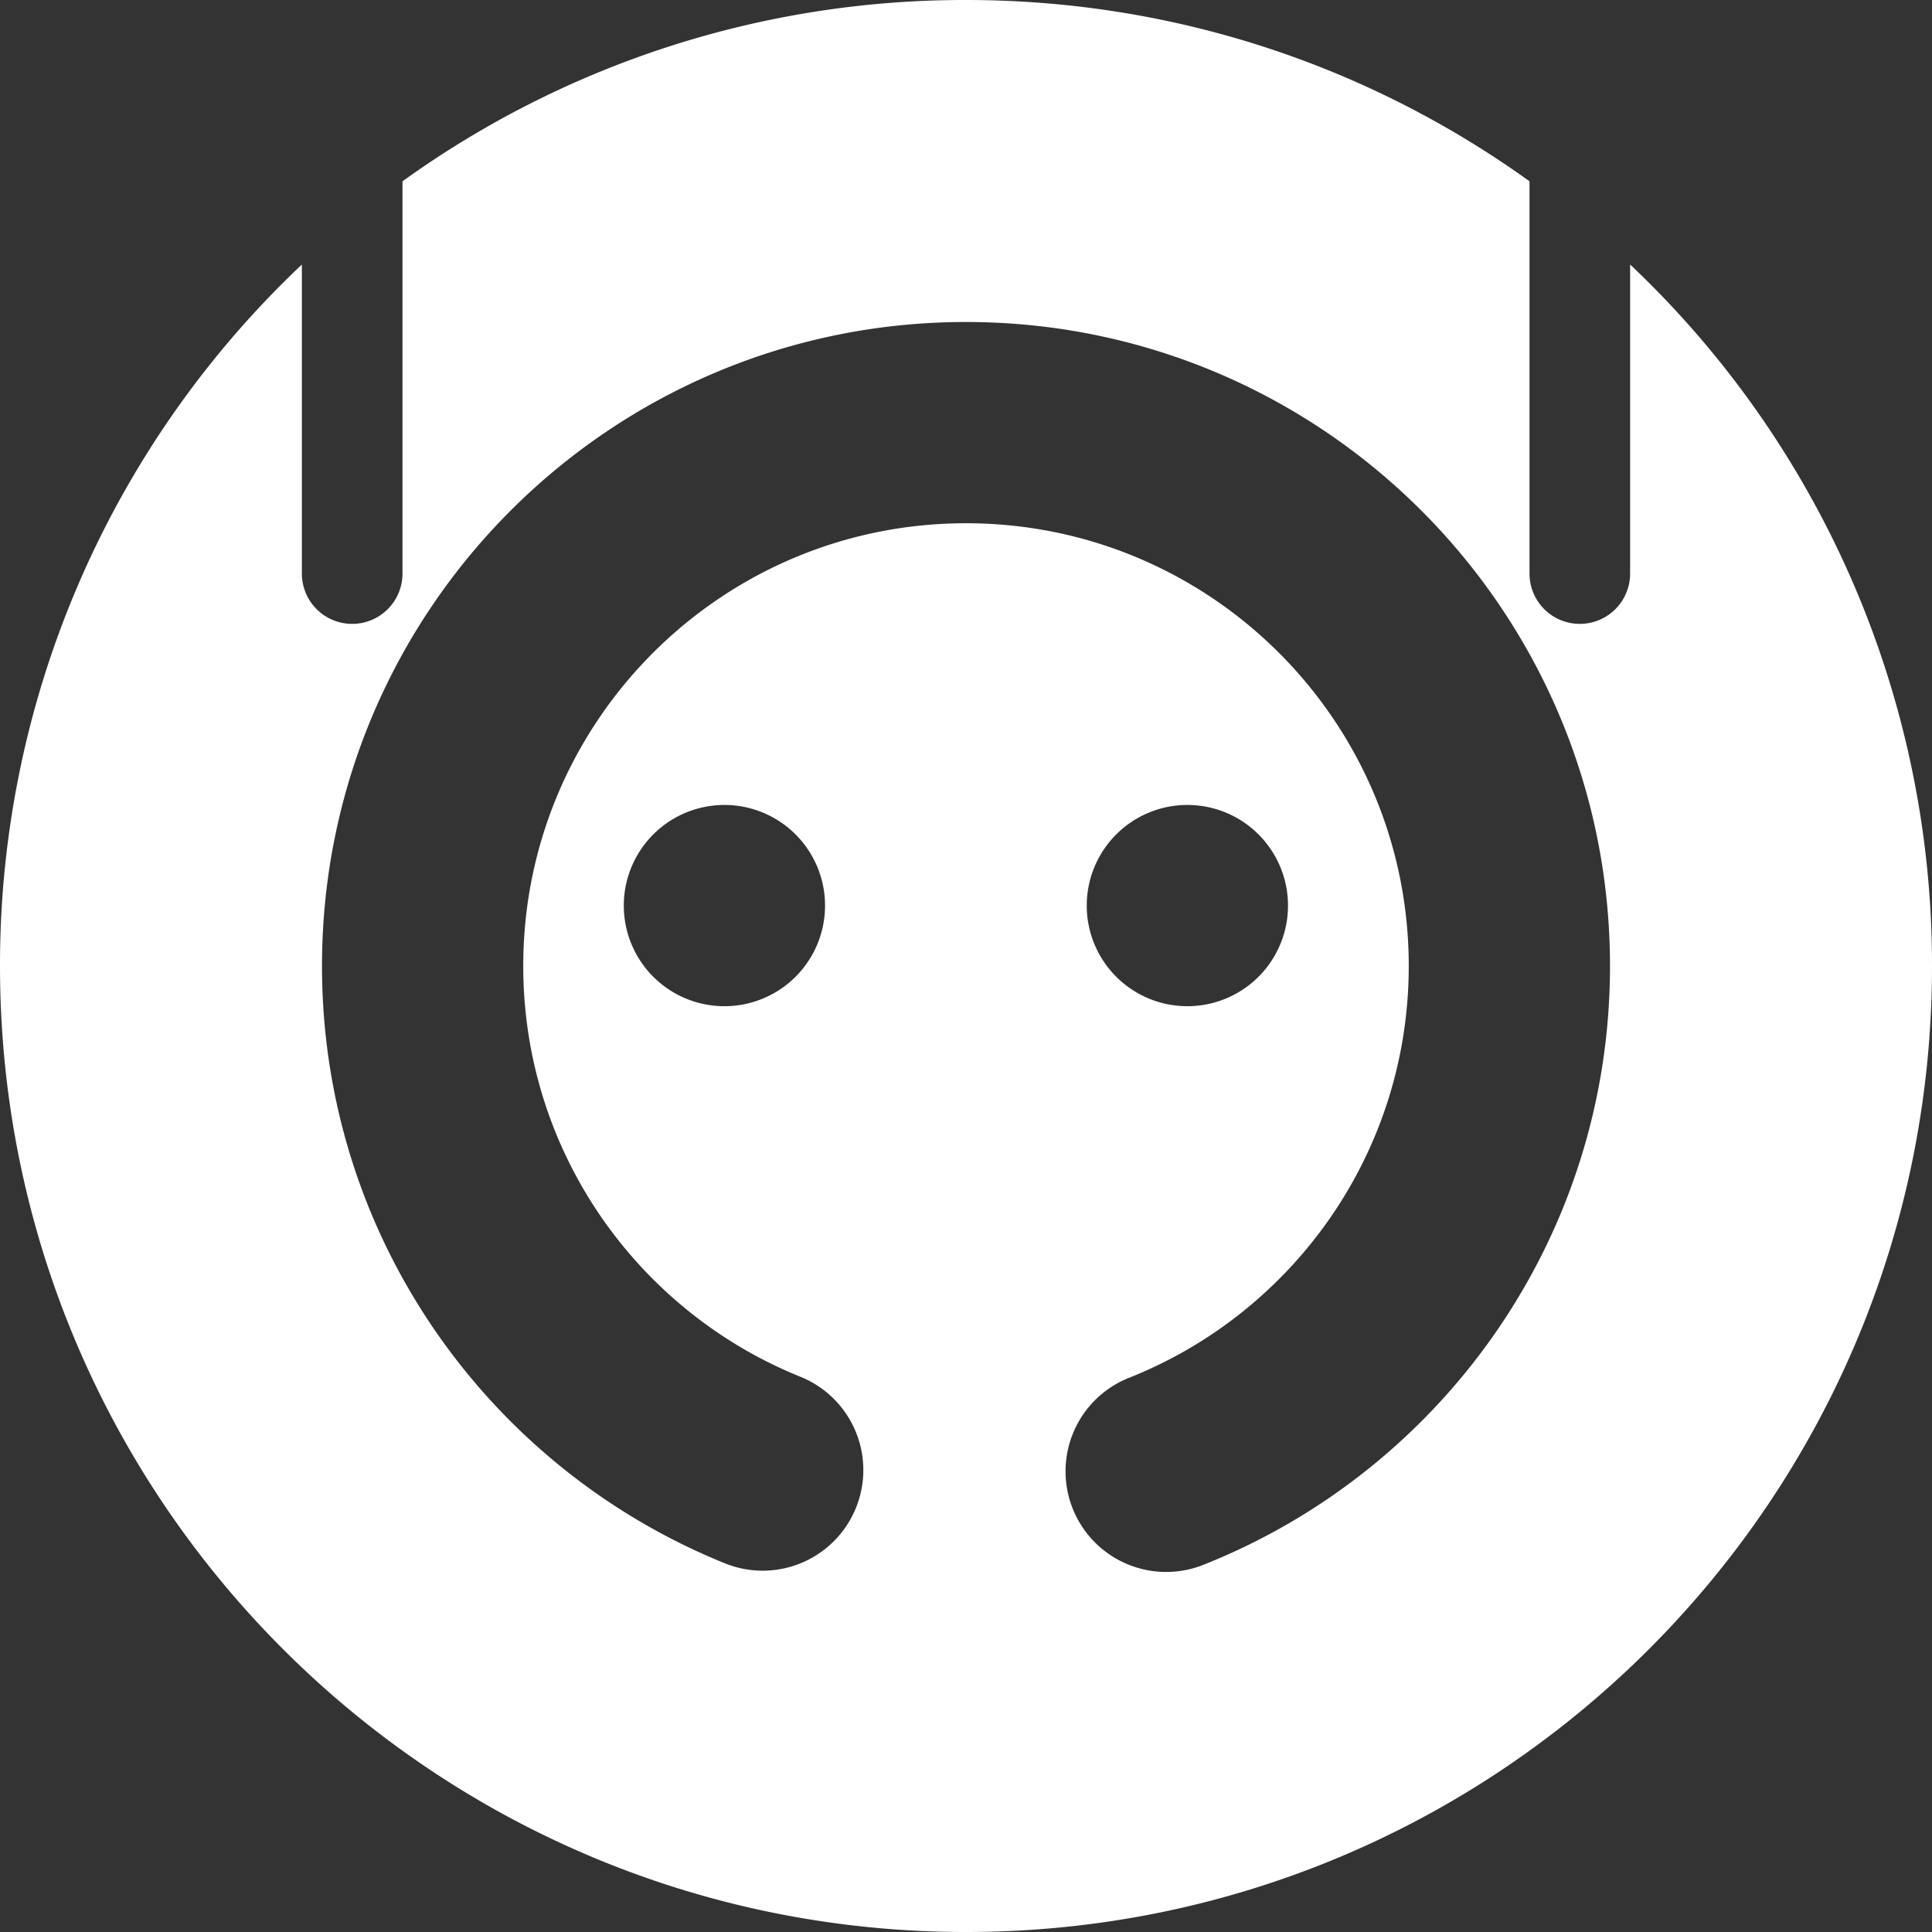 <svg width="48" height="48" fill="none" xmlns="http://www.w3.org/2000/svg"><rect width="100%" height="100%" fill="#333333" stroke="none"/><path fill-rule="evenodd" clip-rule="evenodd" d="M48 24c0 13.255-10.745 24-24 24S0 37.255 0 24A23.932 23.932 0 0 1 7.5 6.572v7.678a1.25 1.25 0 1 0 2.5 0V4.504A23.891 23.891 0 0 1 24 0c5.225 0 10.06 1.67 14 4.504v9.746a1.25 1.25 0 1 0 2.5 0V6.572A23.933 23.933 0 0 1 48 24ZM24 13c-6.075 0-11 4.925-11 11 0 4.625 2.854 8.588 6.907 10.214a2.5 2.5 0 0 1-1.862 4.64C12.162 36.495 8 30.736 8 24c0-8.837 7.163-16 16-16s16 7.163 16 16c0 6.747-4.175 12.513-10.074 14.866a2.5 2.5 0 1 1-1.852-4.644C32.136 32.6 35 28.632 35 24c0-6.075-4.925-11-11-11Zm8 9.499a2.5 2.5 0 1 1-5 0 2.5 2.5 0 0 1 5 0Zm-11.502 0a2.5 2.5 0 1 1-5 0 2.5 2.5 0 0 1 5 0Z" fill="#fff"/></svg>
